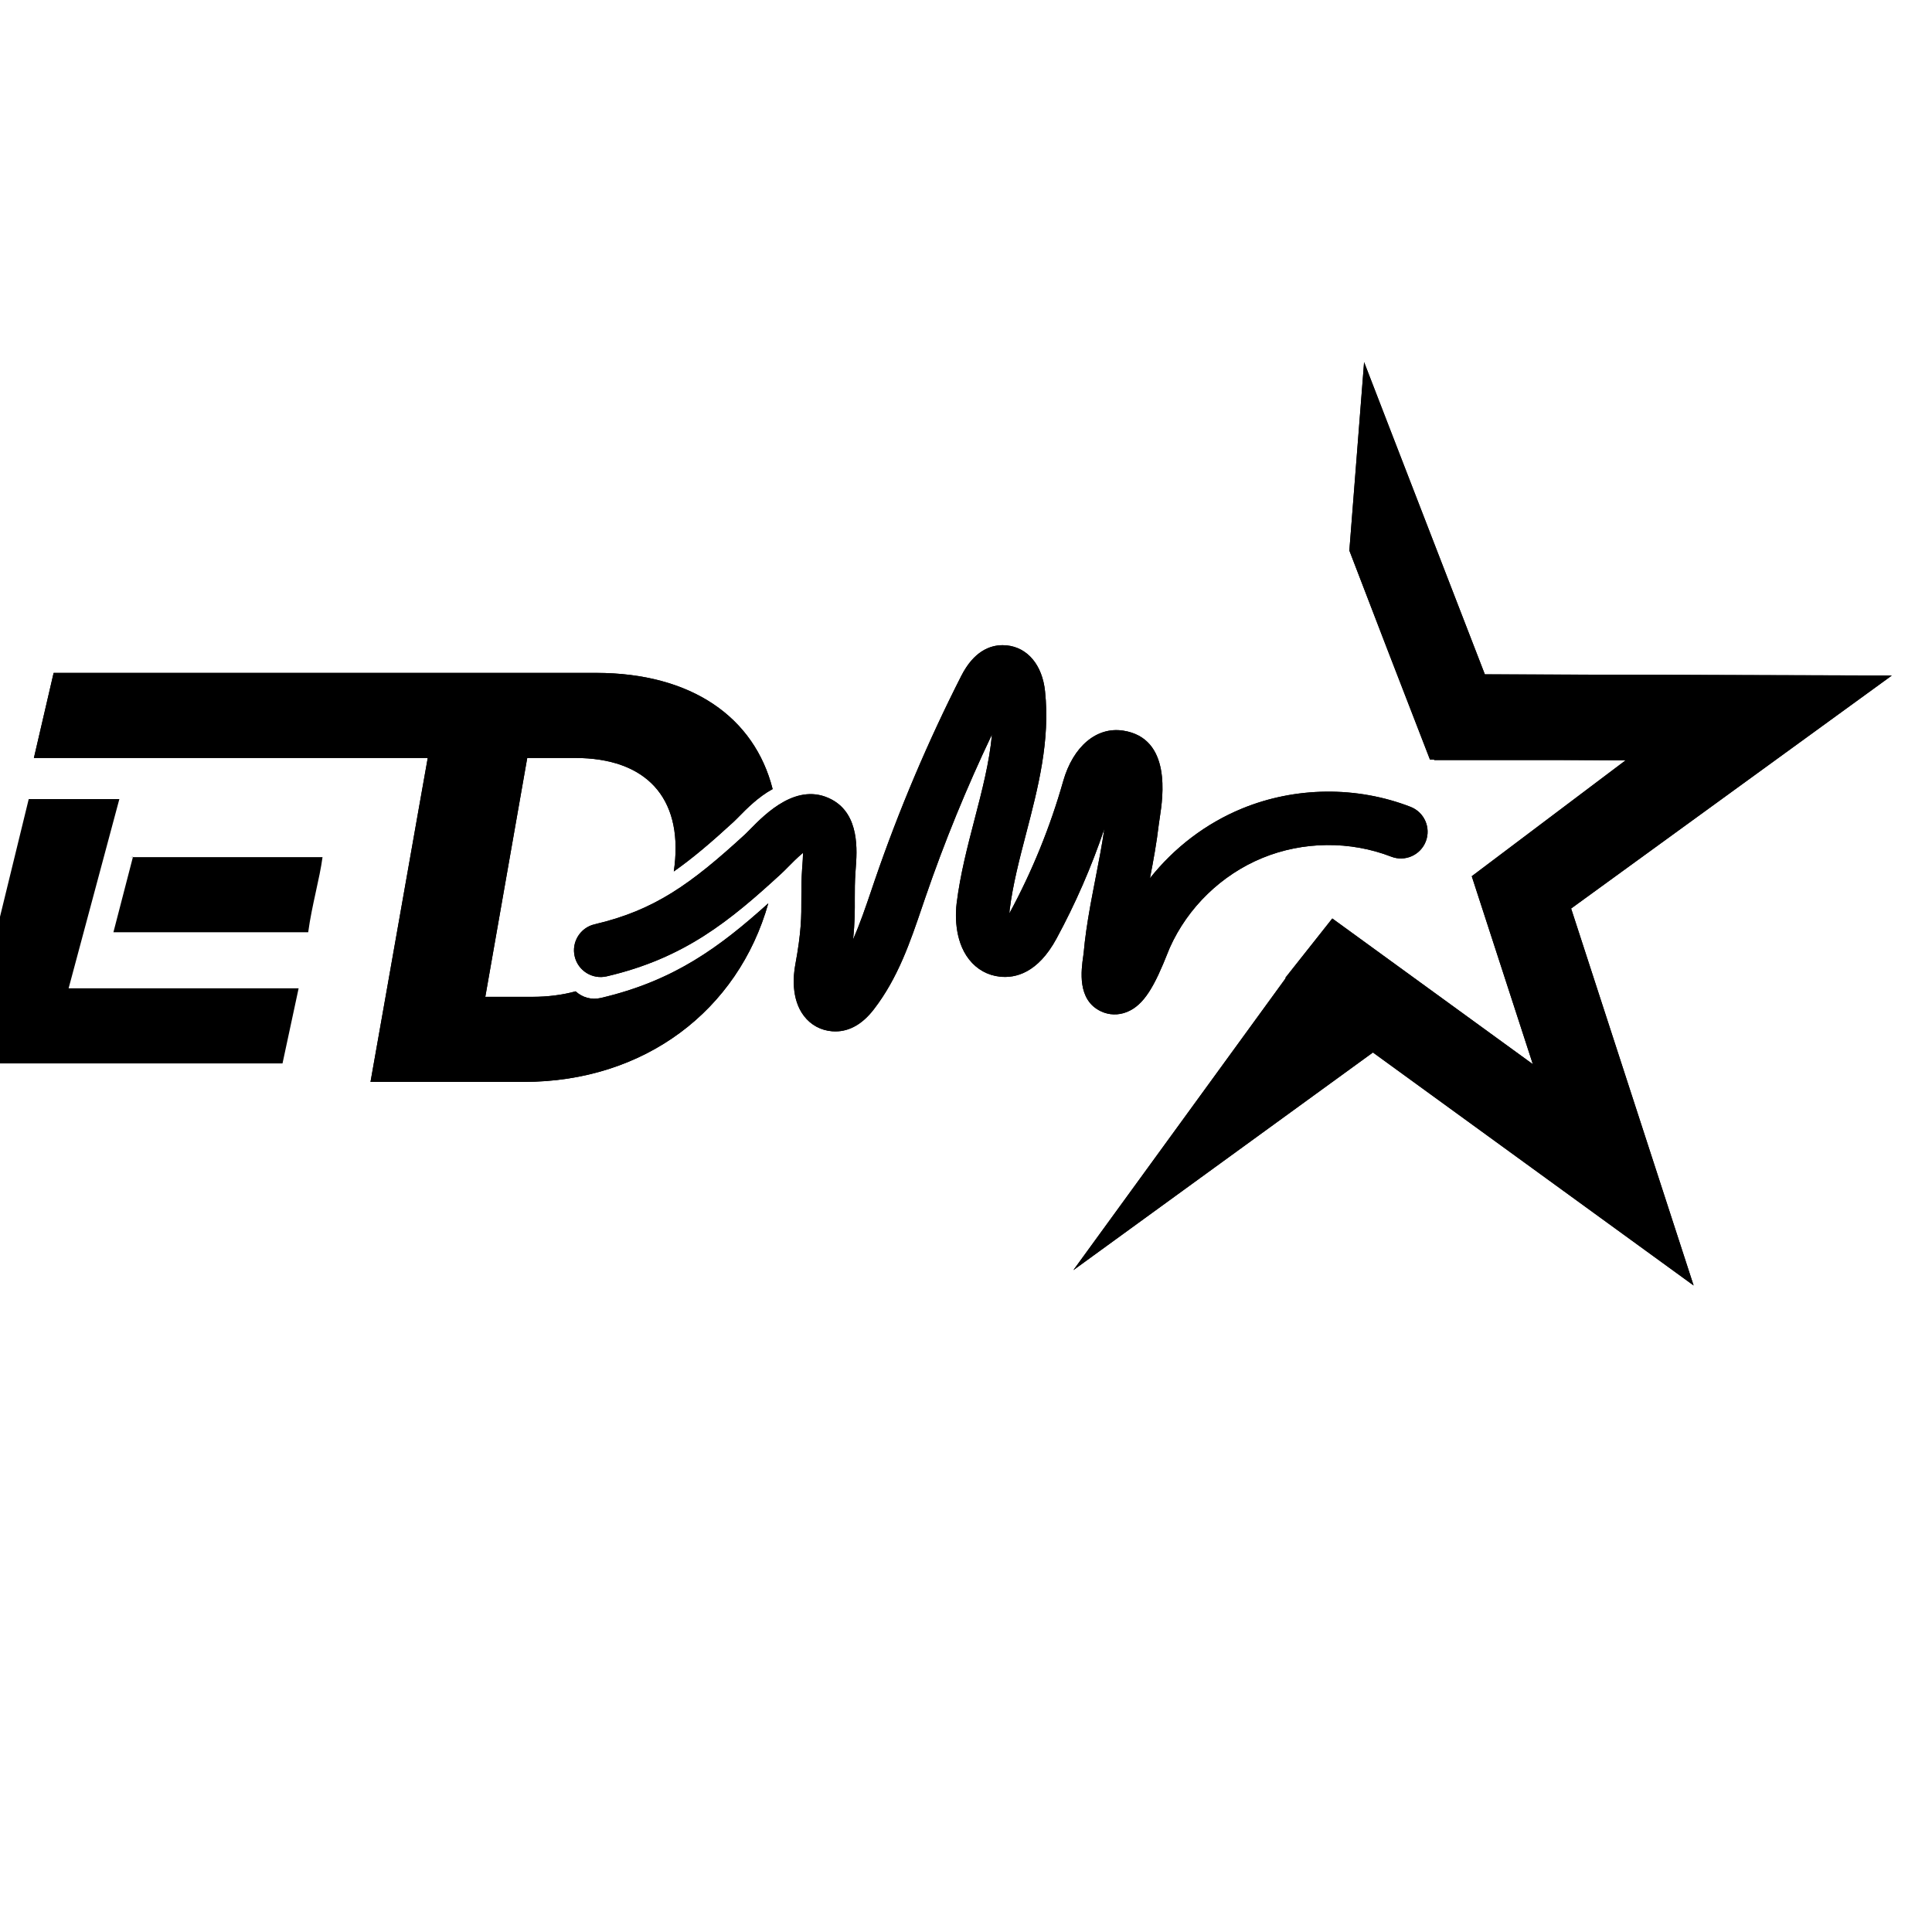 <?xml version="1.0" encoding="UTF-8" standalone="no"?>
<!DOCTYPE svg PUBLIC "-//W3C//DTD SVG 1.1//EN" "http://www.w3.org/Graphics/SVG/1.1/DTD/svg11.dtd">
<svg width="100%" height="100%" viewBox="0 0 32 32" version="1.1" xmlns="http://www.w3.org/2000/svg" xmlns:xlink="http://www.w3.org/1999/xlink" xml:space="preserve" xmlns:serif="http://www.serif.com/" style="fill-rule:evenodd;clip-rule:evenodd;stroke-linejoin:round;stroke-miterlimit:2;">
    <g transform="matrix(0.155,0,0,0.155,-258.092,-138.069)">
        <g>
            <g transform="matrix(1,0,0,1,1697.02,984.184)">
                <path d="M0,12.196L-24.579,12.196L-19.156,-8.026L-28.841,-8.026L-35.737,20.222L-1.722,20.222" style="fill-rule:nonzero;"/>
            </g>
            <g transform="matrix(1,0,0,1,1767.83,997.7)">
                <path d="M0,-34.706C-3.574,-27.68 -6.682,-20.337 -9.239,-12.881L-9.583,-11.871C-10.212,-10.019 -10.823,-8.221 -11.562,-6.553C-11.371,-8.364 -11.374,-9.639 -11.378,-10.887C-11.38,-11.809 -11.383,-12.681 -11.305,-13.798L-11.282,-14.106C-11.137,-15.983 -10.834,-19.889 -13.844,-21.493C-17.513,-23.448 -20.921,-19.983 -22.558,-18.316C-22.767,-18.103 -22.95,-17.915 -23.101,-17.776C-28.901,-12.452 -32.786,-9.656 -39.179,-8.164C-40.715,-7.806 -41.669,-6.271 -41.311,-4.735C-40.953,-3.2 -39.417,-2.243 -37.882,-2.603C-29.565,-4.543 -24.715,-8.543 -19.24,-13.57C-19.03,-13.762 -18.775,-14.02 -18.485,-14.315C-18.162,-14.643 -17.503,-15.314 -16.908,-15.8C-16.915,-15.316 -16.954,-14.817 -16.975,-14.547L-17.001,-14.195C-17.094,-12.871 -17.091,-11.854 -17.088,-10.871C-17.083,-9.006 -17.078,-7.396 -17.744,-3.808C-17.934,-2.783 -18.223,-0.2 -16.805,1.642C-16.067,2.6 -14.996,3.178 -13.79,3.27C-13.676,3.278 -13.564,3.282 -13.452,3.282C-11.929,3.282 -10.546,2.489 -9.338,0.92C-6.763,-2.421 -5.448,-6.292 -4.176,-10.035L-3.838,-11.029C-1.809,-16.945 0.579,-22.787 3.28,-28.446C3.015,-25.495 2.233,-22.492 1.42,-19.371C0.668,-16.482 -0.109,-13.495 -0.494,-10.423C-0.604,-9.546 -0.833,-6.521 0.842,-4.401C1.674,-3.346 2.808,-2.712 4.121,-2.568C5.778,-2.386 8.173,-2.942 10.169,-6.623C12.205,-10.378 13.92,-14.314 15.288,-18.364C15.043,-16.65 14.709,-14.939 14.359,-13.147C14.168,-12.17 13.977,-11.194 13.801,-10.214C13.435,-8.183 13.213,-6.609 13.081,-5.115C13.073,-5.033 13.055,-4.921 13.036,-4.789C12.818,-3.259 12.363,-0.077 14.921,1.134C15.789,1.545 16.77,1.574 17.68,1.215C19.549,0.478 20.674,-1.606 22.095,-5.193C22.177,-5.398 22.239,-5.559 22.281,-5.654C24.204,-9.958 27.808,-13.456 32.168,-15.249C36.528,-17.043 41.549,-17.094 45.944,-15.39C47.414,-14.82 49.068,-15.549 49.638,-17.019C50.209,-18.489 49.479,-20.143 48.009,-20.713C42.261,-22.943 35.696,-22.875 29.995,-20.53C26.142,-18.945 22.74,-16.341 20.164,-13.083C20.528,-14.965 20.881,-16.896 21.11,-18.861C21.135,-19.073 21.175,-19.329 21.219,-19.613C21.537,-21.701 22.507,-28.054 17.304,-28.858C14.463,-29.295 11.945,-27.175 10.89,-23.452C9.504,-18.561 7.573,-13.814 5.149,-9.344C5.146,-9.338 5.142,-9.332 5.139,-9.325C5.145,-9.45 5.155,-9.58 5.172,-9.713C5.51,-12.417 6.208,-15.096 6.946,-17.932C8.206,-22.773 9.51,-27.779 8.954,-33.062C8.66,-35.867 7.087,-37.747 4.849,-37.968C4.712,-37.981 4.57,-37.988 4.423,-37.988C3.079,-37.988 1.349,-37.359 0,-34.706" style="fill-rule:nonzero;"/>
            </g>
            <g transform="matrix(1,0,0,1,0,880.695)">
                <g>
                    <clipPath id="_clip1">
                        <path d="M1767.83,82.3C1764.26,89.326 1761.15,96.669 1758.59,104.125L1758.25,105.134C1757.62,106.987 1757.01,108.784 1756.27,110.452C1756.46,108.641 1756.46,107.366 1756.45,106.118C1756.45,105.196 1756.45,104.324 1756.53,103.207L1756.55,102.9C1756.69,101.022 1757,97.116 1753.99,95.513C1750.32,93.558 1746.91,97.023 1745.27,98.689C1745.06,98.902 1744.88,99.091 1744.73,99.229C1738.93,104.554 1735.04,107.35 1728.65,108.841C1727.12,109.199 1726.16,110.734 1726.52,112.27C1726.88,113.806 1728.41,114.762 1729.95,114.402C1738.27,112.462 1743.12,108.463 1748.59,103.436C1748.8,103.243 1749.06,102.986 1749.35,102.691C1749.67,102.363 1750.33,101.692 1750.92,101.206C1750.91,101.689 1750.88,102.189 1750.86,102.459L1750.83,102.81C1750.74,104.134 1750.74,105.151 1750.74,106.134C1750.75,107.999 1750.75,109.609 1750.09,113.198C1749.9,114.223 1749.61,116.806 1751.03,118.647C1751.76,119.605 1752.83,120.183 1754.04,120.275C1754.15,120.283 1754.27,120.288 1754.38,120.288C1755.9,120.288 1757.28,119.494 1758.49,117.925C1761.07,114.584 1762.38,110.713 1763.65,106.97L1763.99,105.977C1766.02,100.061 1768.41,94.218 1771.11,88.559C1770.84,91.51 1770.06,94.513 1769.25,97.635C1768.5,100.523 1767.72,103.51 1767.34,106.582C1767.23,107.459 1767,110.485 1768.67,112.605C1769.5,113.659 1770.64,114.293 1771.95,114.437C1773.61,114.619 1776,114.063 1778,110.382C1780.04,106.627 1781.75,102.691 1783.12,98.642C1782.87,100.355 1782.54,102.066 1782.19,103.858C1782,104.835 1781.81,105.812 1781.63,106.791C1781.27,108.823 1781.04,110.397 1780.91,111.891C1780.9,111.973 1780.89,112.085 1780.87,112.216C1780.65,113.746 1780.19,116.929 1782.75,118.139C1783.62,118.551 1784.6,118.58 1785.51,118.22C1787.38,117.483 1788.5,115.4 1789.92,111.812C1790.01,111.607 1790.07,111.446 1790.11,111.352C1792.03,107.048 1795.64,103.549 1800,101.756C1804.36,99.962 1809.38,99.912 1813.78,101.615C1815.25,102.185 1816.9,101.456 1817.47,99.986C1818.04,98.517 1817.31,96.862 1815.84,96.292C1810.09,94.063 1803.53,94.13 1797.83,96.476C1793.97,98.061 1790.57,100.664 1787.99,103.923C1788.36,102.041 1788.71,100.109 1788.94,98.145C1788.97,97.932 1789.01,97.677 1789.05,97.393C1789.37,95.305 1790.34,88.951 1785.13,88.148C1782.29,87.71 1779.78,89.831 1778.72,93.553C1777.33,98.445 1775.4,103.191 1772.98,107.661C1772.98,107.668 1772.97,107.674 1772.97,107.68C1772.98,107.555 1772.99,107.426 1773,107.293C1773.34,104.589 1774.04,101.91 1774.78,99.073C1776.04,94.232 1777.34,89.226 1776.78,83.943C1776.49,81.139 1774.92,79.258 1772.68,79.038C1772.54,79.024 1772.4,79.017 1772.25,79.017C1770.91,79.017 1769.18,79.646 1767.83,82.3Z"/>
                    </clipPath>
                    <g clip-path="url(#_clip1)">
                        <rect x="1726.16" y="79.017" width="91.878" height="41.271"/>
                    </g>
                </g>
            </g>
            <g transform="matrix(1,0,0,1,1721.45,1006.38)">
                <path d="M7.346,-43.706L-50.608,-43.706L-52.715,-34.617L-10.634,-34.617L-11.555,-29.4L-15.143,-9.09L-16.748,0L-0.374,0C12.554,0 22.537,-7.652 25.761,-19.085C20.623,-14.463 15.755,-10.811 7.847,-8.966C6.858,-8.734 5.868,-9.033 5.174,-9.677C3.748,-9.291 2.206,-9.09 0.56,-9.09L-4.483,-9.09L0,-34.617L5.105,-34.617C12.706,-34.617 16.568,-30.376 15.746,-23.113L15.742,-23.113C15.719,-22.907 15.693,-22.698 15.664,-22.488C17.676,-23.895 19.709,-25.635 22.054,-27.788C22.206,-27.927 22.388,-28.116 22.598,-28.329C23.422,-29.168 24.696,-30.463 26.226,-31.293C24.28,-38.955 17.57,-43.706 7.346,-43.706Z" style="fill-rule:nonzero;"/>
            </g>
            <g transform="matrix(1,0,0,1,0,889.048)">
                <path d="M1728.8,73.623L1670.84,73.623L1668.73,82.713L1710.82,82.713L1709.89,87.929L1706.31,108.239L1704.7,117.329L1721.08,117.329C1734,117.329 1743.99,109.677 1747.21,98.245C1742.07,102.867 1737.2,106.518 1729.3,108.363C1728.31,108.596 1727.32,108.297 1726.62,107.653C1725.2,108.039 1723.65,108.239 1722.01,108.239L1716.97,108.239L1721.45,82.713L1726.55,82.713C1734.15,82.713 1738.02,86.953 1737.19,94.216C1737.17,94.423 1737.14,94.631 1737.11,94.842C1739.12,93.434 1741.16,91.695 1743.5,89.541C1743.65,89.402 1743.84,89.214 1744.05,89.001C1744.87,88.161 1746.14,86.867 1747.67,86.037C1745.73,78.375 1739.02,73.623 1728.8,73.623Z" style="fill-rule:nonzero;"/>
            </g>
            <g transform="matrix(1,0,0,1,1679.05,990.356)">
                <path d="M0,-7.997L0.261,-7.997L0.269,-8.026L0,-7.997ZM0.261,-7.997L-1.82,0.029L18.994,0.029C19.384,-2.866 20.222,-5.692 20.525,-7.997L0.261,-7.997Z" style="fill-rule:nonzero;"/>
            </g>
            <g transform="matrix(1,0,0,1,1809.3,1007.99)">
                <path d="M0,-58.392L4.035,-47.885L8.611,-36.054L9.08,-36.053L9.045,-36.005L22.75,-36.005L29.523,-35.981L13.079,-23.591L19.605,-3.505L-1.825,-19.076L-6.871,-12.699L-6.761,-12.755L-29.495,18.504L2.519,-4.756L36.784,20.139L23.696,-20.141L57.96,-45.036L14.477,-45.165L3.998,-72.257L3.998,-72.258L1.572,-78.531L0,-58.392Z" style="fill-rule:nonzero;"/>
            </g>
            <g transform="matrix(-1,0,0,1,3647.07,877.594)">
                <g>
                    <clipPath id="_clip2">
                        <path d="M1837.77,72.008L1833.73,82.514L1829.15,94.346L1828.68,94.347L1828.72,94.394L1815.02,94.394L1808.24,94.419L1824.69,106.808L1818.16,126.894L1839.59,111.323L1844.64,117.701L1844.53,117.645L1867.26,148.903L1835.25,125.643L1800.98,150.538L1814.07,110.258L1779.8,85.364L1823.29,85.234L1833.77,58.142L1833.77,58.141L1836.19,51.868L1837.77,72.008Z"/>
                    </clipPath>
                    <g clip-path="url(#_clip2)">
                        <rect x="1779.81" y="51.868" width="87.455" height="98.67"/>
                    </g>
                </g>
            </g>
        </g>
    </g>
</svg>
